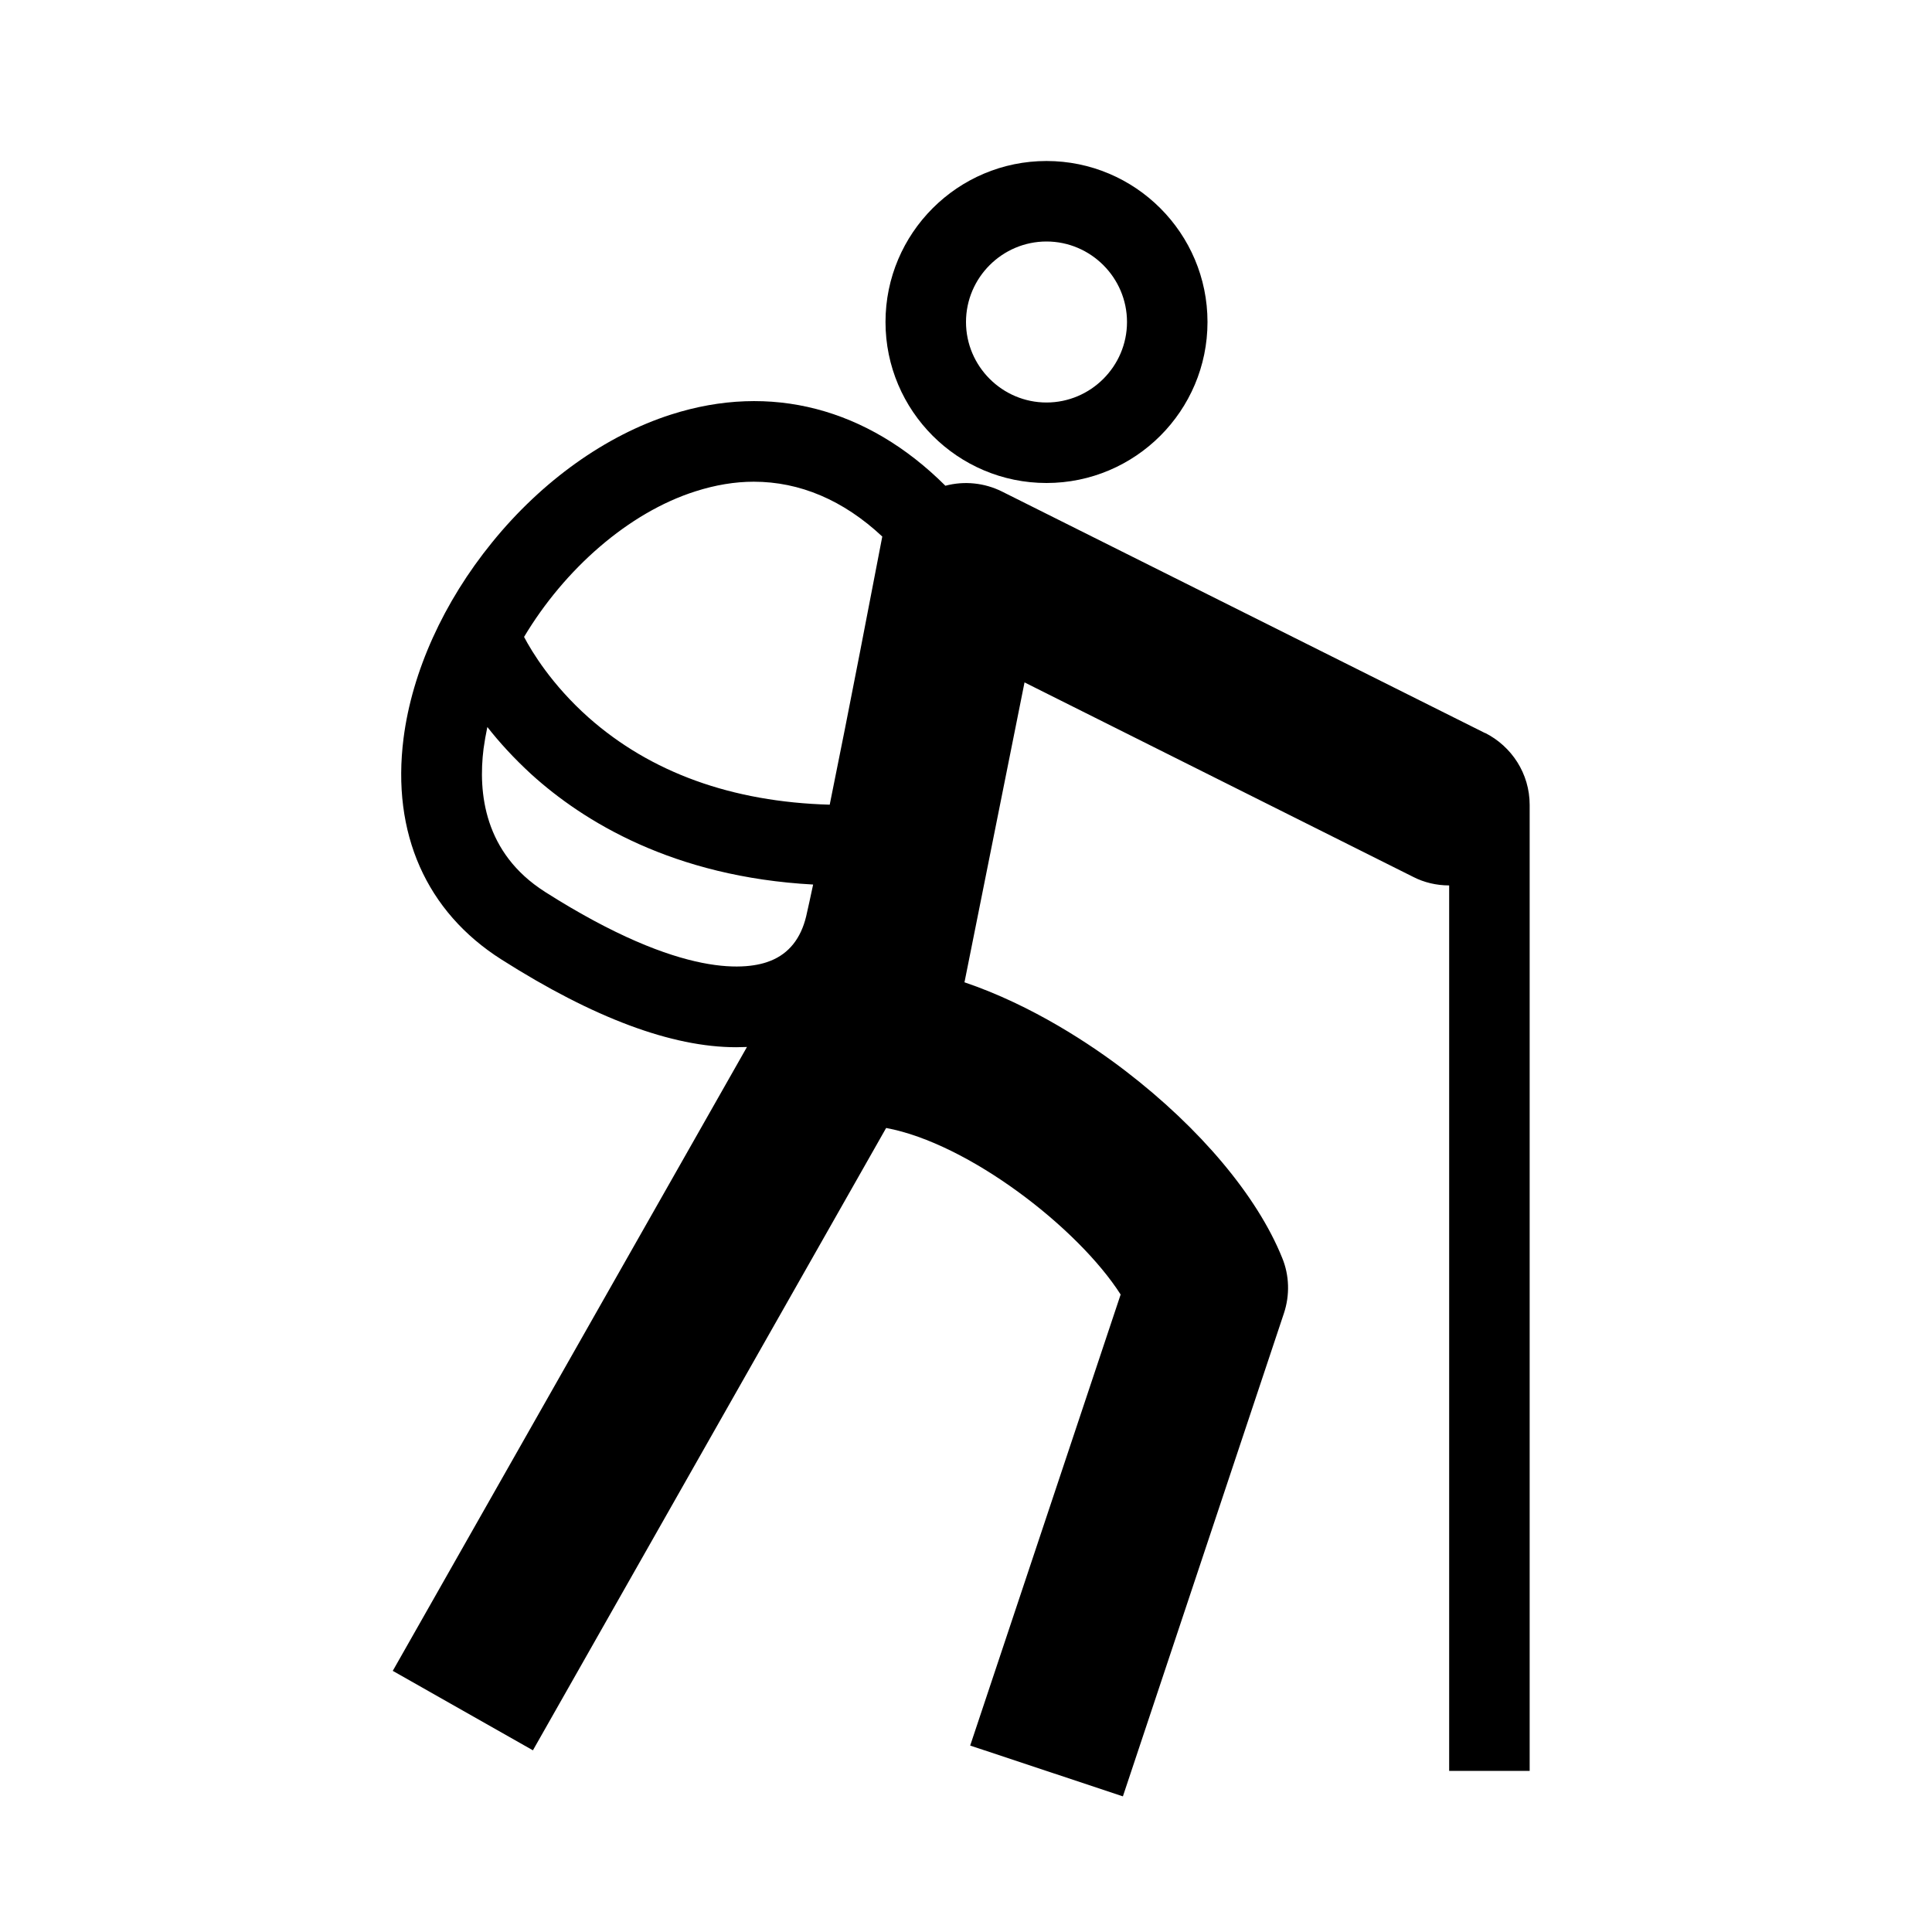 <svg version="1.1" xmlns="http://www.w3.org/2000/svg" width="24" height="24" viewBox="0 0 24 24">
  <path d="M13 6c1.103 0 2-0.897 2-2s-0.897-2-2-2c-1.103 0-2 0.897-2 2s0.897 2 2 2zM13 3c0.55 0 1 0.45 1 1s-0.45 1-1 1-1-0.45-1-1 0.45-1 1-1z" />
  <path d="M18.447 9.106v0l-6-3c-0.219-0.109-0.469-0.134-0.703-0.072-0.969-0.966-2.172-1.281-3.409-0.884-0.809 0.259-1.6 0.822-2.219 1.584-0.606 0.744-0.997 1.609-1.103 2.437-0.15 1.178 0.281 2.156 1.219 2.75 1.141 0.725 2.116 1.088 2.913 1.088 0.047 0 0.091-0.003 0.134-0.003l-4.4 7.75 1.741 0.987 4.388-7.731c1.025 0.191 2.384 1.241 2.913 2.069l-1.869 5.603 1.897 0.631 2-6c0.075-0.225 0.069-0.472-0.022-0.691-0.309-0.766-1.019-1.609-1.944-2.319-0.419-0.322-1.156-0.816-2.003-1.103 0-0.003 0.003-0.006 0.003-0.009l0.744-3.716 4.828 2.416c0.134 0.069 0.288 0.106 0.447 0.106v11h1v-12c0-0.391-0.225-0.728-0.553-0.894zM8.641 6.103c0.244-0.078 0.487-0.119 0.722-0.119 0.572 0 1.113 0.228 1.597 0.681-0.116 0.603-0.409 2.134-0.653 3.331-1.216-0.034-2.225-0.4-2.997-1.084-0.456-0.406-0.703-0.816-0.8-1 0.5-0.837 1.294-1.544 2.131-1.809zM6.769 11.078c-0.756-0.481-0.831-1.231-0.762-1.778 0.012-0.087 0.028-0.178 0.047-0.269 0.147 0.188 0.328 0.387 0.547 0.588 0.644 0.584 1.763 1.275 3.5 1.369-0.034 0.159-0.063 0.294-0.087 0.397-0.066 0.272-0.213 0.459-0.441 0.55-0.266 0.109-1.072 0.244-2.803-0.856z" />
</svg>

